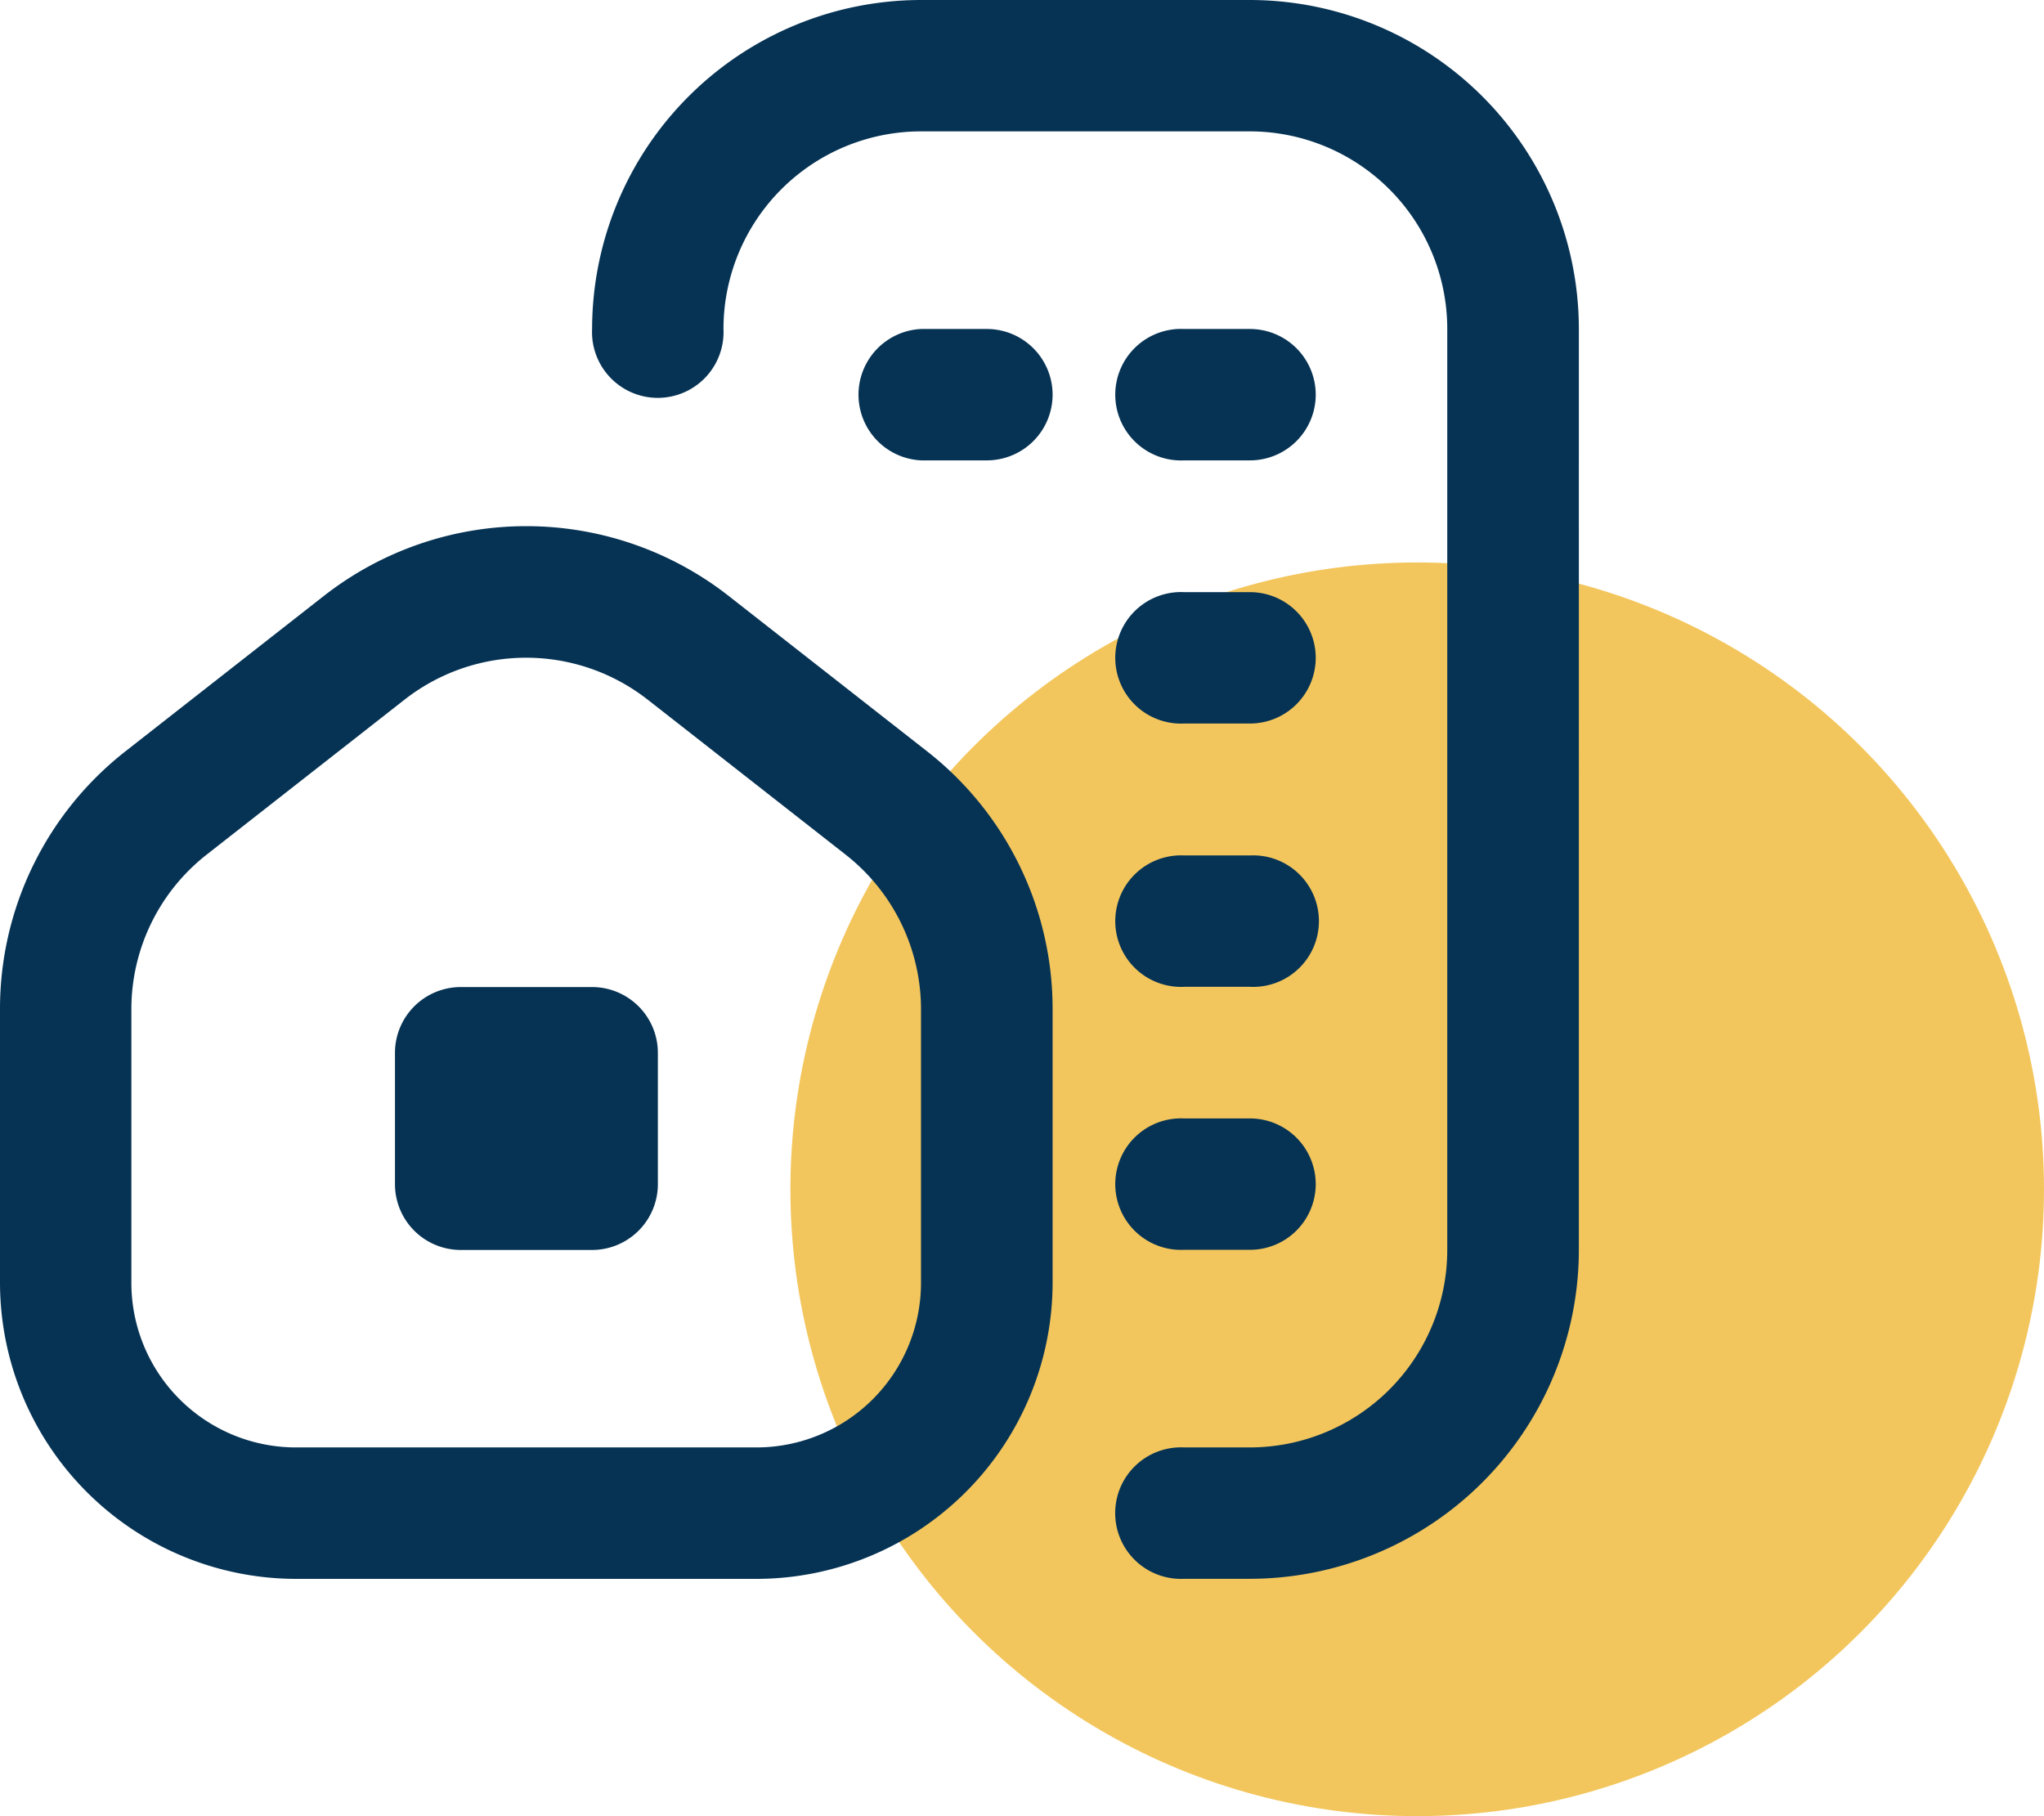 <svg id="Group_4092" data-name="Group 4092" xmlns="http://www.w3.org/2000/svg" width="26.45" height="23.5" viewBox="0 0 26.45 23.5">
  <circle id="Ellipse_139" data-name="Ellipse 139" cx="8.111" cy="8.111" r="8.111" transform="translate(10.228 7.278)" fill="#f3c65d"/>
  <path id="house-building_2_" data-name="house-building (2)" d="M16.175,12.769h-.851a.851.851,0,1,1,0-1.7h.851a.851.851,0,1,1,0,1.7Zm.851,2.554a.851.851,0,0,0-.851-.851h-.851a.851.851,0,1,0,0,1.7h.851A.851.851,0,0,0,17.026,15.323ZM13.621,5.108a.851.851,0,0,0-.851-.851h-.851a.851.851,0,0,0,0,1.7h.851A.851.851,0,0,0,13.621,5.108Zm3.405,0a.851.851,0,0,0-.851-.851h-.851a.851.851,0,1,0,0,1.7h.851A.851.851,0,0,0,17.026,5.108Zm0,3.405a.851.851,0,0,0-.851-.851h-.851a.851.851,0,1,0,0,1.7h.851A.851.851,0,0,0,17.026,8.513Zm3.405,7.662V4.256A4.261,4.261,0,0,0,16.175,0H11.918A4.261,4.261,0,0,0,7.662,4.256a.851.851,0,1,0,1.7,0A2.557,2.557,0,0,1,11.918,1.7h4.256a2.557,2.557,0,0,1,2.554,2.554V16.175a2.557,2.557,0,0,1-2.554,2.554h-.851a.851.851,0,1,0,0,1.7h.851A4.261,4.261,0,0,0,20.431,16.175Zm-6.81.426V13.066a4.232,4.232,0,0,0-1.634-3.352l-2.554-2a4.251,4.251,0,0,0-5.246,0l-2.554,2A4.231,4.231,0,0,0,0,13.065V16.6A3.836,3.836,0,0,0,3.831,20.43H9.79A3.836,3.836,0,0,0,13.621,16.6ZM8.384,9.055l2.554,2a2.542,2.542,0,0,1,.98,2.012V16.6A2.13,2.13,0,0,1,9.79,18.729H3.831A2.13,2.13,0,0,1,1.7,16.6V13.066a2.541,2.541,0,0,1,.98-2.012l2.554-2a2.551,2.551,0,0,1,3.148,0Zm.129,6.268v-1.7a.852.852,0,0,0-.851-.851h-1.7a.852.852,0,0,0-.851.851v1.7a.852.852,0,0,0,.851.851h1.7A.852.852,0,0,0,8.513,15.323Z" fill="#063354"/>
</svg>
